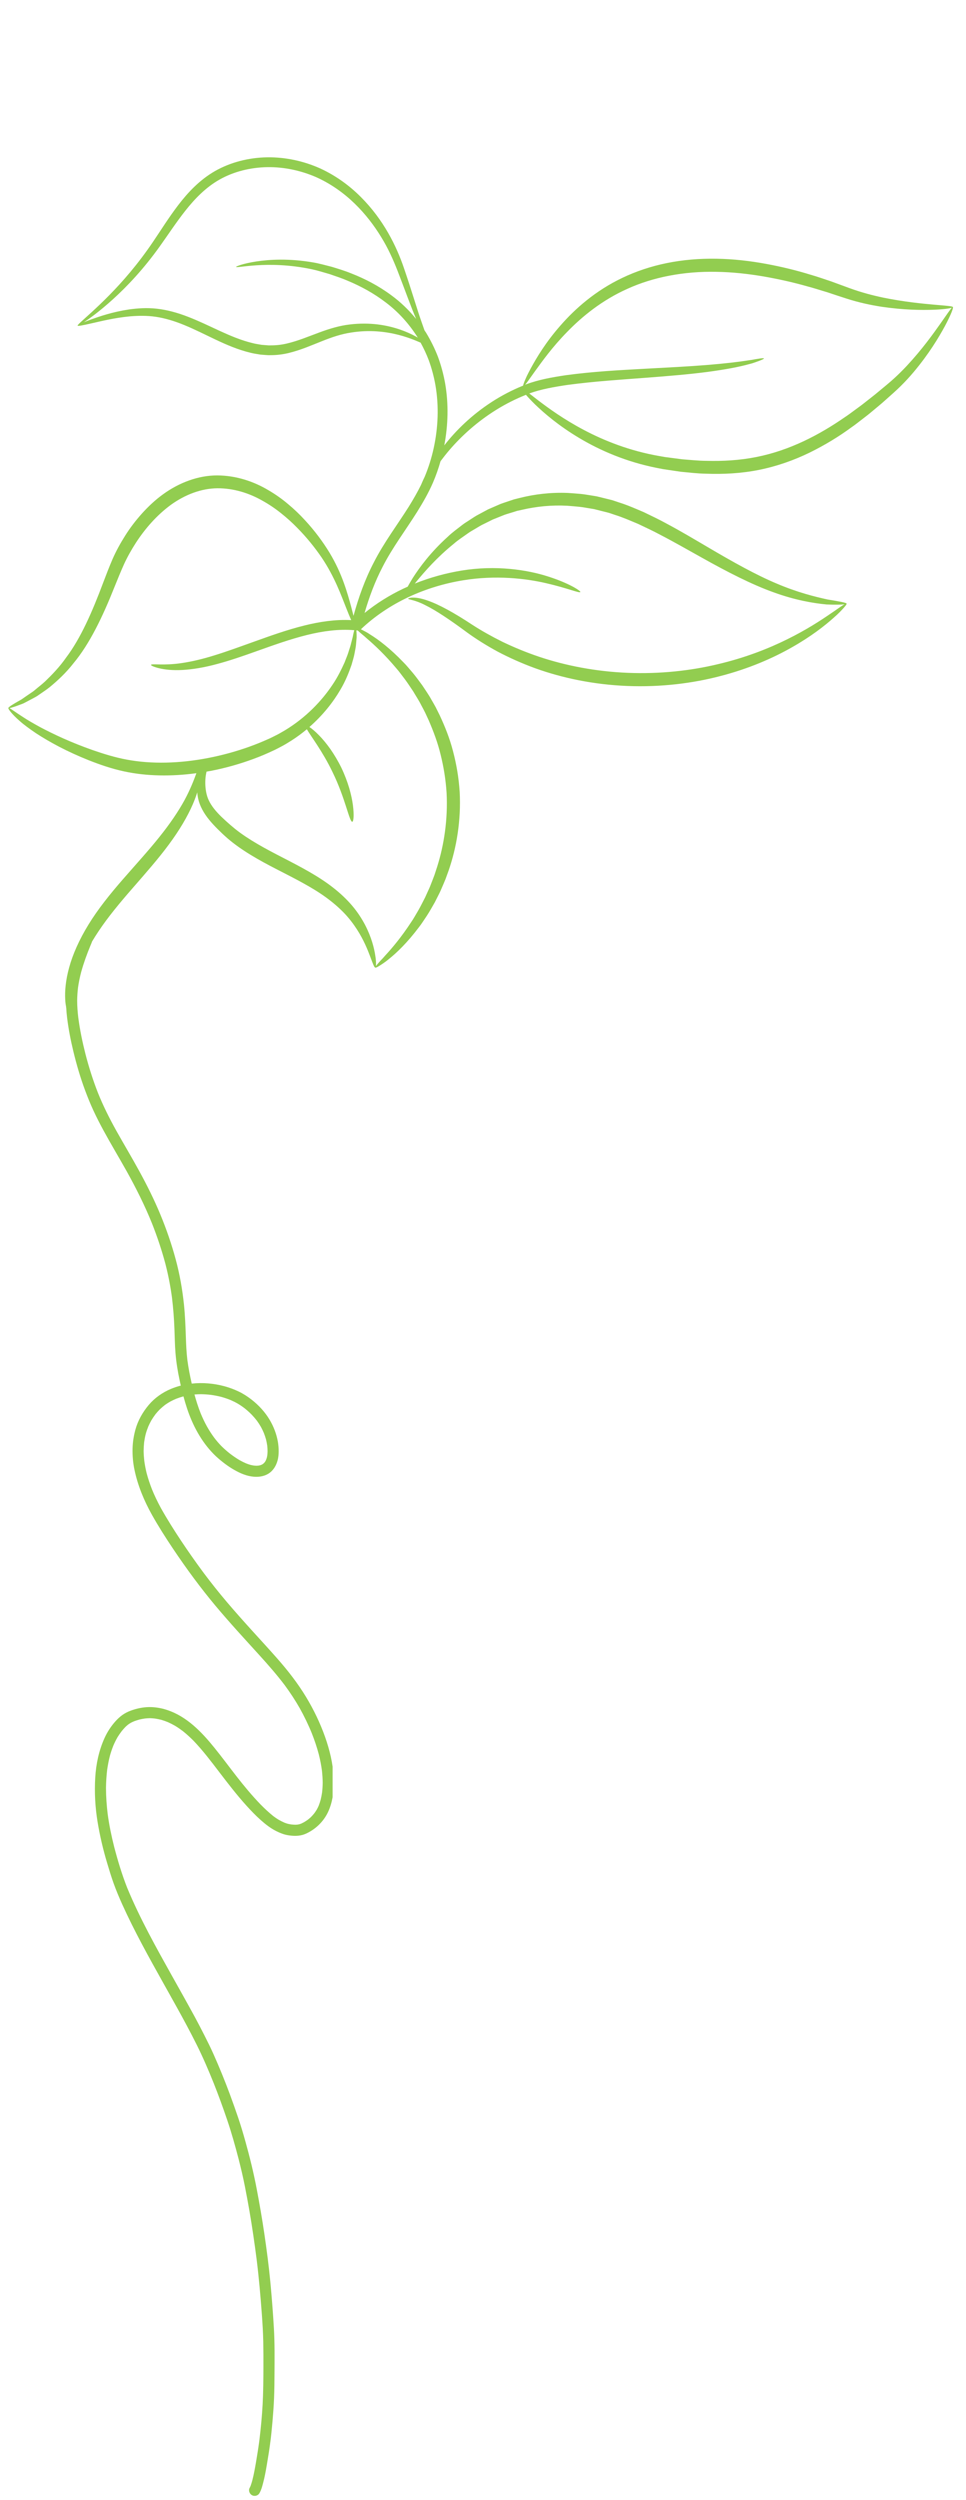 <svg xmlns="http://www.w3.org/2000/svg" xmlns:xlink="http://www.w3.org/1999/xlink" width="288" zoomAndPan="magnify" viewBox="0 0 216 558.75" height="745" preserveAspectRatio="xMidYMid meet" version="1.0"><defs><clipPath id="7c8f859d54"><path d="M 14.777 208.996 L 74.371 208.996 L 74.371 557.828 L 14.777 557.828 Z M 14.777 208.996 " clip-rule="nonzero"/></clipPath><clipPath id="9cb5ce6c3a"><path d="M 1 35 L 214 35 L 214 226 L 1 226 Z M 1 35 " clip-rule="nonzero"/></clipPath><clipPath id="16fba55036"><path d="M 4.797 33.633 L 214.039 38.812 L 209.289 230.617 L 0.047 225.438 Z M 4.797 33.633 " clip-rule="nonzero"/></clipPath><clipPath id="671cf2f40b"><path d="M 4.797 33.633 L 214.039 38.812 L 209.289 230.617 L 0.047 225.438 Z M 4.797 33.633 " clip-rule="nonzero"/></clipPath></defs><g clip-path="url(#7c8f859d54)"><path fill="#92cd50" d="M 59.828 324.332 C 59.828 323.918 59.797 323.508 59.754 323.098 C 59.688 322.645 59.602 322.203 59.496 321.758 C 59.355 321.258 59.195 320.766 59.004 320.285 C 58.812 319.828 58.598 319.383 58.363 318.945 C 58.082 318.453 57.773 317.98 57.441 317.523 C 57.074 317.047 56.684 316.598 56.27 316.164 C 55.773 315.664 55.25 315.191 54.699 314.754 C 54.203 314.371 53.691 314.027 53.156 313.707 C 52.629 313.406 52.09 313.141 51.531 312.898 C 50.883 312.637 50.227 312.414 49.551 312.223 C 49.508 312.211 49.465 312.199 49.422 312.188 C 49.422 312.188 49.422 312.188 49.426 312.188 C 48.691 312.004 47.949 311.863 47.199 311.754 C 46.441 311.664 45.688 311.613 44.922 311.602 C 44.441 311.605 43.965 311.629 43.484 311.668 C 43.875 313.094 44.324 314.5 44.867 315.871 C 45.277 316.863 45.734 317.832 46.254 318.773 C 46.754 319.66 47.301 320.52 47.906 321.336 C 48.379 321.961 48.891 322.555 49.43 323.121 C 50.043 323.734 50.688 324.305 51.367 324.844 C 52.07 325.383 52.797 325.887 53.562 326.34 C 54.039 326.609 54.527 326.852 55.035 327.07 C 55.352 327.195 55.676 327.309 56.008 327.402 C 56.258 327.465 56.512 327.512 56.766 327.551 C 56.965 327.57 57.164 327.586 57.363 327.59 C 57.504 327.586 57.641 327.578 57.777 327.566 C 57.895 327.547 58.016 327.523 58.133 327.496 C 58.219 327.473 58.301 327.445 58.383 327.414 C 58.465 327.379 58.547 327.34 58.629 327.297 C 58.695 327.258 58.762 327.215 58.824 327.168 C 58.887 327.117 58.949 327.066 59.008 327.012 C 59.074 326.945 59.137 326.879 59.195 326.805 C 59.254 326.727 59.301 326.648 59.352 326.574 C 59.41 326.461 59.465 326.352 59.512 326.238 C 59.566 326.102 59.613 325.969 59.652 325.828 C 59.707 325.617 59.746 325.406 59.777 325.191 C 59.809 324.906 59.824 324.621 59.828 324.332 Z M 73.352 404.988 C 72.34 407.148 70.508 408.898 68.332 409.859 C 67.359 410.289 66.277 410.371 65.23 410.277 C 64.637 410.223 64.035 410.133 63.465 409.953 C 62.848 409.758 62.266 409.504 61.691 409.211 C 60.445 408.582 59.355 407.715 58.316 406.797 C 57.18 405.789 56.125 404.688 55.109 403.566 C 52.969 401.203 51.027 398.676 49.09 396.145 C 47.238 393.719 45.398 391.277 43.281 389.066 C 42.52 388.301 41.727 387.574 40.883 386.902 C 40.32 386.477 39.742 386.074 39.141 385.715 C 39.148 385.719 39.156 385.723 39.164 385.73 C 39.152 385.723 39.145 385.715 39.133 385.711 C 39.094 385.688 39.059 385.664 39.02 385.645 C 39.051 385.66 39.078 385.68 39.109 385.695 C 38.602 385.406 38.082 385.145 37.547 384.902 C 37.07 384.707 36.59 384.535 36.094 384.391 C 35.629 384.27 35.156 384.172 34.68 384.098 C 34.301 384.055 33.918 384.023 33.535 384.012 C 33.148 384.02 32.77 384.043 32.387 384.086 C 31.988 384.145 31.598 384.219 31.203 384.309 C 30.816 384.418 30.434 384.539 30.055 384.676 C 29.797 384.781 29.543 384.898 29.293 385.023 C 29.07 385.152 28.855 385.293 28.641 385.445 C 28.43 385.617 28.227 385.797 28.031 385.984 C 27.738 386.289 27.461 386.605 27.199 386.93 C 26.871 387.355 26.57 387.801 26.281 388.262 C 25.93 388.879 25.613 389.512 25.336 390.168 C 25.047 390.898 24.797 391.633 24.586 392.387 C 24.32 393.414 24.125 394.445 23.969 395.496 C 23.805 396.863 23.719 398.23 23.699 399.609 C 23.707 401.59 23.848 403.555 24.09 405.52 C 24.426 407.969 24.926 410.383 25.531 412.777 C 26.34 415.867 27.266 418.941 28.438 421.918 C 31.281 428.785 34.93 435.289 38.551 441.773 C 38.535 441.742 38.516 441.711 38.5 441.68 C 38.559 441.789 38.621 441.898 38.684 442.008 C 38.68 442.004 38.68 442.004 38.68 442 C 39.043 442.652 39.41 443.301 39.773 443.953 C 39.957 444.281 40.137 444.609 40.324 444.934 C 40.324 444.941 40.328 444.941 40.328 444.949 C 40.359 444.992 40.383 445.039 40.406 445.086 C 40.418 445.113 40.434 445.141 40.449 445.168 C 40.469 445.199 40.488 445.23 40.508 445.266 C 40.508 445.27 40.516 445.277 40.52 445.285 C 40.539 445.324 40.562 445.359 40.582 445.398 C 40.77 445.734 40.953 446.066 41.141 446.398 C 41.941 447.84 42.742 449.281 43.531 450.73 C 44.277 452.105 44.992 453.492 45.703 454.887 C 46.41 456.277 47.105 457.676 47.738 459.094 C 49.062 462.066 50.293 465.082 51.422 468.129 C 52.059 469.855 52.672 471.59 53.266 473.332 C 53.852 475.059 54.367 476.801 54.859 478.555 C 55.84 482.059 56.707 485.59 57.387 489.156 C 58.027 492.504 58.609 495.855 59.105 499.227 C 59.633 502.816 60.109 506.422 60.453 510.039 C 60.777 513.492 61.047 516.953 61.246 520.414 C 61.441 523.781 61.398 527.168 61.379 530.539 C 61.371 532.32 61.355 534.102 61.285 535.883 C 61.215 537.664 61.082 539.438 60.93 541.211 C 60.855 542.086 60.77 542.961 60.68 543.836 C 60.641 544.242 60.59 544.648 60.543 545.051 C 60.52 545.238 60.496 545.426 60.473 545.605 C 60.457 545.723 60.445 545.844 60.422 545.957 C 60.414 546.047 60.402 546.141 60.391 546.234 C 60.191 547.75 59.938 549.258 59.684 550.766 C 59.449 552.18 59.195 553.594 58.824 554.977 C 58.629 555.711 58.434 556.48 58.055 557.141 C 58.039 557.172 58.023 557.199 58.008 557.227 C 57.996 557.246 57.98 557.266 57.969 557.289 C 57.641 557.805 56.922 557.969 56.387 557.703 C 55.805 557.418 55.488 556.625 55.824 556.039 C 55.891 555.922 55.949 555.801 56.004 555.676 C 56.176 555.227 56.309 554.773 56.434 554.309 C 56.773 552.98 57.016 551.633 57.246 550.281 C 57.492 548.797 57.742 547.312 57.941 545.824 C 57.969 545.602 58 545.387 58.027 545.168 C 58.023 545.203 58.016 545.242 58.012 545.281 C 58.332 542.641 58.586 539.984 58.727 537.328 C 58.871 534.551 58.895 531.773 58.902 528.996 C 58.902 529.047 58.902 529.098 58.902 529.152 C 58.906 527.23 58.906 525.309 58.867 523.391 C 58.824 521.355 58.703 519.328 58.555 517.305 C 58.25 513.172 57.895 509.047 57.379 504.938 C 57.387 504.992 57.395 505.043 57.402 505.098 C 56.922 501.41 56.398 497.73 55.762 494.066 C 55.445 492.254 55.109 490.445 54.754 488.641 C 54.359 486.621 53.883 484.617 53.375 482.625 C 53.379 482.633 53.379 482.641 53.383 482.652 C 52.609 479.68 51.789 476.723 50.801 473.816 C 49.852 471.02 48.84 468.242 47.75 465.5 C 47.77 465.547 47.789 465.594 47.809 465.648 C 46.629 462.719 45.391 459.82 43.98 456.996 C 42.543 454.117 41.016 451.289 39.457 448.48 C 39.098 447.832 38.734 447.184 38.371 446.539 C 38.297 446.414 38.234 446.281 38.16 446.156 C 38.141 446.125 38.125 446.094 38.109 446.062 C 37.984 445.844 37.863 445.625 37.742 445.406 C 37.312 444.645 36.887 443.879 36.457 443.113 C 36.477 443.145 36.492 443.176 36.508 443.203 C 33.277 437.426 30.047 431.633 27.316 425.59 C 26.625 424.051 25.969 422.496 25.398 420.902 C 24.867 419.422 24.41 417.91 23.961 416.402 C 23.051 413.383 22.336 410.312 21.82 407.203 C 21.281 403.926 21.098 400.582 21.297 397.273 C 21.477 394.223 22.129 391.18 23.398 388.398 C 24.016 387.043 24.863 385.758 25.863 384.656 C 26.309 384.164 26.793 383.715 27.332 383.324 C 27.918 382.902 28.578 382.566 29.258 382.32 C 30.559 381.848 31.926 381.551 33.312 381.531 C 34.684 381.512 36.055 381.746 37.355 382.176 C 41.766 383.625 45.082 387.086 47.93 390.609 C 49.625 392.703 51.227 394.871 52.879 396.996 C 54.574 399.172 56.336 401.297 58.25 403.281 C 59.152 404.195 60.09 405.078 61.094 405.887 C 61.465 406.168 61.848 406.43 62.246 406.676 C 62.703 406.938 63.168 407.176 63.652 407.387 C 63.844 407.457 64.039 407.523 64.238 407.586 C 64.516 407.656 64.793 407.715 65.074 407.758 C 65.406 407.797 65.73 407.82 66.062 407.828 C 66.215 407.82 66.371 407.812 66.523 407.797 C 66.652 407.773 66.781 407.754 66.91 407.727 C 67.051 407.68 67.188 407.633 67.328 407.586 C 67.547 407.484 67.754 407.383 67.965 407.27 C 68.254 407.098 68.535 406.918 68.805 406.727 C 69.062 406.527 69.309 406.32 69.539 406.102 C 69.801 405.84 70.039 405.566 70.27 405.281 C 70.469 405.012 70.652 404.738 70.828 404.453 C 70.984 404.168 71.129 403.879 71.258 403.582 C 71.422 403.152 71.566 402.723 71.691 402.281 C 71.828 401.73 71.938 401.176 72.02 400.609 C 72.105 399.883 72.145 399.156 72.156 398.43 C 72.145 397.535 72.086 396.648 71.992 395.766 C 71.828 394.523 71.586 393.297 71.281 392.082 C 70.855 390.48 70.328 388.914 69.715 387.371 C 69.734 387.422 69.754 387.469 69.777 387.52 C 68.969 385.527 68.039 383.602 66.992 381.727 C 67.02 381.773 67.043 381.816 67.07 381.863 C 66.035 380.047 64.895 378.305 63.656 376.625 C 61.918 374.328 60.02 372.164 58.09 370.031 C 56.41 368.18 54.723 366.34 53.055 364.484 C 51.383 362.621 49.727 360.734 48.121 358.816 C 46.504 356.879 44.945 354.891 43.438 352.867 C 43.441 352.875 43.445 352.879 43.453 352.891 C 41.777 350.641 40.168 348.348 38.609 346.02 C 36.988 343.594 35.41 341.121 33.984 338.578 C 32.219 335.422 30.82 332.07 30.074 328.523 C 29.742 326.961 29.602 325.344 29.641 323.75 C 29.676 322.297 29.906 320.867 30.293 319.469 C 30.855 317.453 31.922 315.59 33.262 314 C 34.582 312.434 36.328 311.211 38.211 310.422 C 38.934 310.121 39.672 309.875 40.426 309.68 C 40.344 309.305 40.258 308.93 40.18 308.555 C 39.738 306.52 39.406 304.457 39.238 302.375 C 39.09 300.574 39.078 298.77 39.004 296.965 C 38.91 294.668 38.742 292.379 38.465 290.098 C 38.473 290.148 38.48 290.203 38.488 290.254 C 38.148 287.637 37.648 285.055 36.992 282.5 C 36.164 279.387 35.137 276.332 33.949 273.336 C 33.969 273.383 33.984 273.434 34.008 273.484 C 32.371 269.414 30.402 265.504 28.27 261.672 C 28.277 261.691 28.289 261.707 28.297 261.723 C 26.59 258.684 24.793 255.695 23.129 252.633 C 22.332 251.164 21.57 249.676 20.867 248.16 C 20.191 246.695 19.586 245.199 19.023 243.684 C 17.965 240.848 17.117 237.938 16.406 234.996 C 15.805 232.512 15.316 229.996 15.004 227.457 C 14.641 224.504 14.695 221.52 15.285 218.602 C 15.902 215.52 17 212.562 18.227 209.68 C 18.496 209.059 19.312 208.832 19.895 209.117 C 20.191 209.266 20.422 209.531 20.523 209.844 C 20.629 210.164 20.586 210.48 20.457 210.785 C 20.352 211.039 20.242 211.289 20.141 211.543 C 20.16 211.492 20.18 211.441 20.203 211.391 C 19.422 213.277 18.727 215.191 18.18 217.156 C 18.188 217.121 18.199 217.086 18.207 217.047 C 18.195 217.086 18.184 217.125 18.176 217.168 C 18.172 217.18 18.168 217.191 18.164 217.203 C 18.168 217.191 18.172 217.18 18.172 217.168 C 17.863 218.344 17.613 219.531 17.445 220.738 C 17.332 221.703 17.266 222.664 17.254 223.633 C 17.258 224.957 17.363 226.273 17.523 227.586 C 17.52 227.551 17.512 227.516 17.512 227.477 C 17.871 230.246 18.449 232.98 19.137 235.684 C 19.125 235.637 19.109 235.582 19.098 235.531 C 19.859 238.477 20.777 241.379 21.887 244.215 C 23.066 247.16 24.488 249.98 26.031 252.754 C 27.73 255.785 29.52 258.77 31.188 261.824 C 32.898 264.949 34.488 268.141 35.855 271.434 C 37.203 274.688 38.355 278.02 39.273 281.414 C 40.176 284.738 40.773 288.125 41.133 291.551 C 41.383 293.973 41.48 296.406 41.559 298.836 C 41.617 300.543 41.691 302.246 41.895 303.945 C 42.133 305.719 42.469 307.484 42.875 309.234 C 45.316 308.965 47.82 309.188 50.191 309.824 C 51.289 310.125 52.348 310.516 53.375 311.008 C 54.387 311.488 55.332 312.105 56.219 312.789 C 57.832 314.039 59.262 315.582 60.305 317.344 C 61.188 318.832 61.809 320.453 62.121 322.152 C 62.258 322.902 62.316 323.664 62.312 324.426 C 62.309 325.074 62.25 325.734 62.082 326.363 C 61.754 327.586 61.098 328.711 59.992 329.379 C 58.836 330.078 57.484 330.18 56.176 329.977 C 54.641 329.738 53.223 329.035 51.902 328.242 C 51.164 327.797 50.461 327.289 49.781 326.754 C 49.086 326.211 48.418 325.629 47.797 325.004 C 44.988 322.156 43.07 318.543 41.82 314.773 C 41.527 313.887 41.262 312.988 41.02 312.09 C 41 312.094 40.98 312.102 40.957 312.105 C 40.418 312.254 39.891 312.43 39.367 312.633 C 38.938 312.816 38.516 313.016 38.102 313.234 C 37.695 313.465 37.305 313.711 36.922 313.98 C 36.504 314.305 36.105 314.645 35.719 315.012 C 35.391 315.348 35.074 315.699 34.777 316.066 C 34.434 316.527 34.117 316.996 33.824 317.484 C 33.586 317.914 33.371 318.348 33.172 318.793 C 32.945 319.352 32.75 319.914 32.586 320.496 C 32.434 321.102 32.32 321.715 32.23 322.336 C 32.16 323.004 32.121 323.672 32.117 324.344 C 32.129 325.07 32.184 325.793 32.266 326.52 C 32.391 327.441 32.566 328.348 32.789 329.254 C 33.113 330.469 33.512 331.656 33.969 332.828 C 33.953 332.797 33.941 332.762 33.926 332.727 C 34.527 334.219 35.223 335.66 35.992 337.074 C 37.387 339.562 38.914 341.98 40.492 344.359 C 42.059 346.711 43.68 349.023 45.359 351.293 C 45.438 351.398 45.516 351.5 45.594 351.605 C 45.586 351.598 45.582 351.59 45.578 351.59 C 47.238 353.805 48.965 355.973 50.758 358.086 C 52.594 360.25 54.484 362.363 56.391 364.469 C 58.25 366.523 60.137 368.559 61.965 370.641 C 64.344 373.336 66.566 376.18 68.43 379.262 C 70.145 382.098 71.594 385.105 72.699 388.23 C 73.711 391.102 74.441 394.109 74.605 397.16 C 74.629 397.582 74.641 398.008 74.641 398.434 C 74.641 400.68 74.301 402.953 73.352 404.988 " fill-opacity="1" fill-rule="nonzero"/></g><g clip-path="url(#9cb5ce6c3a)"><g clip-path="url(#16fba55036)"><g clip-path="url(#671cf2f40b)"><path fill="#92cd50" d="M 111.09 91.516 C 113.078 90.289 115.266 89.176 117.605 88.242 C 118.09 88.809 118.754 89.52 119.617 90.371 C 121.73 92.406 124.996 95.207 129.555 97.918 C 134.098 100.633 139.984 103.227 146.918 104.59 C 147.352 104.672 147.789 104.758 148.227 104.844 C 148.664 104.91 149.105 104.973 149.547 105.043 C 150.43 105.172 151.328 105.305 152.234 105.438 C 154.062 105.605 155.926 105.844 157.848 105.871 C 161.672 106.016 165.691 105.824 169.715 105.02 C 173.742 104.211 177.547 102.852 181.004 101.172 C 184.457 99.477 187.625 97.543 190.438 95.469 C 191.164 94.977 191.836 94.438 192.512 93.918 C 193.18 93.395 193.855 92.898 194.492 92.371 C 195.746 91.309 197.008 90.316 198.145 89.273 C 199.297 88.242 200.414 87.277 201.457 86.234 C 202.496 85.207 203.434 84.176 204.289 83.164 C 207.703 79.102 209.902 75.434 211.301 72.855 C 212.684 70.262 213.238 68.719 213.059 68.629 C 213.047 68.422 211.539 68.328 208.828 68.09 C 206.125 67.848 202.211 67.477 197.496 66.52 C 195.148 66.023 192.602 65.367 189.98 64.406 C 188.629 63.914 187.23 63.402 185.789 62.871 C 184.32 62.395 182.824 61.844 181.25 61.402 C 178.129 60.434 174.781 59.617 171.266 58.969 C 167.75 58.324 164.051 57.887 160.23 57.824 C 156.414 57.758 152.664 58.074 149.109 58.797 C 145.555 59.516 142.211 60.645 139.199 62.082 C 133.145 64.953 128.574 69.02 125.316 72.758 C 122.02 76.504 119.965 79.973 118.648 82.391 C 118.328 83 118.043 83.543 117.812 84.02 C 117.59 84.5 117.414 84.914 117.273 85.25 C 117.094 85.703 116.992 86.012 116.973 86.184 C 114.449 87.207 112.113 88.441 110.008 89.801 C 105.43 92.758 101.914 96.25 99.402 99.469 C 99.379 99.496 99.363 99.523 99.344 99.547 C 100.203 95.016 100.332 90.332 99.547 85.754 C 99.18 83.688 98.641 81.68 97.934 79.754 C 97.195 77.84 96.285 76.027 95.254 74.332 C 95.145 74.16 95.027 74 94.918 73.832 C 94.711 73.25 94.469 72.57 94.199 71.781 C 93.223 69.031 92.062 64.973 90.348 59.988 C 88.66 54.996 85.758 49.105 80.703 44.047 C 78.191 41.52 75.121 39.258 71.555 37.625 C 67.973 36.031 63.934 35.102 59.762 35.16 C 55.602 35.219 51.523 36.27 48.074 38.234 C 44.609 40.223 41.988 43.047 39.852 45.84 C 37.711 48.648 35.969 51.461 34.254 53.988 C 32.547 56.516 30.828 58.773 29.164 60.762 C 25.84 64.75 22.785 67.656 20.645 69.633 C 18.488 71.598 17.258 72.648 17.355 72.781 C 17.398 72.93 18.531 72.715 20.543 72.25 C 22.551 71.809 25.445 71.051 29.039 70.707 C 30.832 70.559 32.805 70.5 34.859 70.809 C 36.91 71.117 39.059 71.762 41.262 72.676 C 43.473 73.582 45.738 74.73 48.156 75.879 C 50.574 77.02 53.172 78.164 56.051 78.852 C 56.766 79.039 57.504 79.121 58.23 79.254 L 59.332 79.34 C 59.695 79.367 60.062 79.402 60.426 79.379 C 61.895 79.387 63.344 79.203 64.695 78.859 C 67.406 78.188 69.789 77.113 72.035 76.234 C 74.281 75.332 76.391 74.641 78.465 74.332 C 80.531 73.996 82.496 73.941 84.285 74.062 C 87.867 74.309 90.688 75.23 92.574 75.969 C 93.152 76.199 93.637 76.406 94.051 76.586 C 94.738 77.84 95.355 79.148 95.875 80.52 C 96.527 82.312 97.031 84.191 97.371 86.125 C 98.172 90.773 97.977 95.594 96.961 100.219 C 96.488 102.375 95.82 104.492 94.977 106.527 C 94.77 106.949 94.582 107.355 94.422 107.727 C 94.32 107.949 94.23 108.16 94.148 108.367 C 93.336 110.023 92.387 111.652 91.406 113.238 C 88.859 117.289 85.855 121.238 83.594 125.684 C 81.605 129.488 80.168 133.535 79.047 137.637 C 78.902 137.051 78.727 136.379 78.523 135.609 C 78.125 134.137 77.629 132.328 76.879 130.258 C 76.137 128.191 75.102 125.875 73.656 123.48 C 72.199 121.098 70.395 118.641 68.156 116.227 C 67.047 115.016 65.816 113.832 64.461 112.703 C 63.117 111.559 61.625 110.496 59.996 109.547 C 56.773 107.625 52.824 106.273 48.59 106.254 C 44.32 106.242 40.035 107.883 36.492 110.449 C 34.707 111.73 33.141 113.219 31.73 114.781 C 30.324 116.352 29.066 118 27.988 119.719 C 26.902 121.434 25.949 123.172 25.16 124.973 C 24.395 126.75 23.73 128.488 23.094 130.164 C 20.586 136.867 18.004 142.703 14.801 146.945 C 13.281 149.125 11.598 150.836 10.082 152.301 C 9.312 153.016 8.523 153.598 7.836 154.191 C 7.496 154.496 7.133 154.727 6.785 154.961 C 6.445 155.195 6.117 155.414 5.809 155.625 C 5.5 155.84 5.211 156.043 4.938 156.23 C 4.664 156.43 4.379 156.555 4.133 156.703 C 3.629 156.988 3.207 157.238 2.867 157.449 C 2.188 157.871 1.844 158.141 1.883 158.238 C 1.75 158.355 2.539 159.523 4.426 161.16 C 5.359 161.996 6.594 162.891 8.055 163.883 C 9.535 164.848 11.266 165.875 13.23 166.898 C 15.203 167.926 17.41 168.945 19.836 169.914 C 22.273 170.871 24.918 171.809 27.867 172.434 C 32.809 173.484 38.309 173.574 43.914 172.809 C 43.367 174.312 42.562 176.418 41.258 178.832 C 39.906 181.309 38.004 184.129 35.633 187.074 C 33.273 190.035 30.434 193.137 27.5 196.504 C 24.566 199.863 21.855 203.258 19.793 206.633 C 17.723 209.996 16.262 213.305 15.469 216.215 C 14.66 219.121 14.488 221.586 14.578 223.258 C 14.602 224.098 14.719 224.742 14.82 225.172 C 14.922 225.605 15.027 225.824 15.125 225.82 C 15.617 225.812 15.438 222.152 17.441 216.855 C 18.426 214.215 19.977 211.211 22.066 208.094 C 24.152 204.961 26.801 201.766 29.715 198.43 C 32.617 195.094 35.449 191.887 37.773 188.727 C 40.113 185.574 41.93 182.496 43.125 179.73 C 43.523 178.801 43.848 177.914 44.113 177.086 C 44.141 177.535 44.199 178 44.309 178.488 C 44.66 180.148 45.59 181.785 46.77 183.227 C 47.359 183.957 48.012 184.645 48.691 185.324 C 49.355 185.992 50.078 186.676 50.863 187.359 C 53.988 190.055 57.91 192.254 61.965 194.332 C 66.02 196.414 69.828 198.332 72.895 200.57 C 74.43 201.684 75.785 202.859 76.945 204.062 C 78.102 205.27 79.035 206.52 79.812 207.719 C 81.359 210.125 82.23 212.328 82.805 213.867 C 83.383 215.406 83.703 216.293 83.922 216.25 C 83.984 216.328 84.281 216.203 84.797 215.887 C 85.055 215.73 85.363 215.527 85.727 215.277 C 86.094 215.027 86.504 214.73 86.938 214.359 C 88.727 212.945 91.125 210.617 93.598 207.332 C 94.246 206.531 94.805 205.609 95.441 204.68 C 96.059 203.742 96.621 202.715 97.227 201.664 C 97.5 201.121 97.773 200.574 98.059 200.016 C 98.352 199.461 98.609 198.879 98.859 198.281 C 99.109 197.684 99.383 197.086 99.625 196.469 C 99.852 195.844 100.082 195.207 100.316 194.566 C 102.102 189.406 103.117 183.355 102.789 177.016 C 102.59 173.852 102.062 170.789 101.301 167.906 C 100.559 165.012 99.473 162.336 98.32 159.863 C 98.016 159.254 97.715 158.648 97.418 158.051 C 97.105 157.461 96.762 156.902 96.445 156.34 C 95.824 155.203 95.078 154.184 94.422 153.168 C 93.703 152.195 93.02 151.246 92.301 150.383 C 91.559 149.539 90.895 148.688 90.156 147.969 C 87.312 145 84.66 142.969 82.715 141.777 C 82.246 141.457 81.801 141.207 81.41 141.008 C 81.141 140.863 80.91 140.75 80.695 140.645 C 86.926 134.738 95.105 131.066 103.594 129.691 C 110.793 128.512 117.484 129.262 122.148 130.352 C 126.836 131.426 129.625 132.641 129.77 132.32 C 129.891 132.094 127.312 130.355 122.555 128.848 C 117.84 127.324 110.82 126.277 103.238 127.516 C 99.656 128.105 96.125 129.074 92.75 130.434 C 92.898 130.25 93.043 130.074 93.199 129.875 C 94.988 127.715 97.648 124.625 101.5 121.508 C 102.43 120.688 103.527 119.996 104.617 119.207 C 105.16 118.805 105.773 118.496 106.367 118.129 C 106.969 117.777 107.562 117.387 108.223 117.09 C 108.867 116.77 109.523 116.445 110.191 116.113 C 110.883 115.836 111.582 115.559 112.293 115.27 C 112.996 114.957 113.754 114.777 114.5 114.535 C 114.875 114.418 115.254 114.301 115.633 114.18 C 116.023 114.094 116.414 114.008 116.809 113.922 C 119.945 113.195 123.344 112.848 126.855 113.035 C 127.73 113.098 128.613 113.188 129.508 113.266 C 130.395 113.355 131.281 113.543 132.18 113.676 L 132.852 113.789 L 133.516 113.957 C 133.957 114.066 134.402 114.18 134.848 114.293 C 135.293 114.406 135.742 114.504 136.188 114.633 C 136.629 114.781 137.074 114.93 137.516 115.082 C 139.301 115.633 141.008 116.402 142.707 117.105 C 144.375 117.902 146.031 118.66 147.621 119.52 C 150.82 121.176 153.859 122.93 156.793 124.559 C 162.645 127.844 168.105 130.641 172.965 132.379 C 177.816 134.152 181.973 134.836 184.832 135.098 C 186.832 135.184 188.184 135.148 188.836 135.059 C 188.684 135.141 188.504 135.246 188.281 135.395 C 187.68 135.777 186.852 136.402 185.738 137.137 C 183.543 138.648 180.32 140.762 176.074 142.855 C 171.844 144.961 166.574 147.027 160.504 148.449 C 154.445 149.902 147.578 150.668 140.398 150.379 C 133.219 150.09 126.445 148.762 120.547 146.785 C 117.598 145.793 114.863 144.648 112.367 143.453 C 109.887 142.215 107.633 140.949 105.648 139.664 C 101.641 137.02 98.145 135.07 95.52 134.191 C 94.215 133.738 93.125 133.551 92.375 133.562 C 92.008 133.543 91.719 133.609 91.535 133.656 C 91.348 133.707 91.262 133.758 91.262 133.805 C 91.289 134.031 92.734 134.027 95.078 135.25 C 97.441 136.402 100.617 138.523 104.477 141.383 C 106.453 142.82 108.727 144.246 111.254 145.625 C 113.801 146.965 116.609 148.238 119.656 149.348 C 125.75 151.551 132.805 153.02 140.281 153.316 C 147.758 153.613 154.902 152.73 161.156 151.078 C 167.422 149.453 172.809 147.105 177.047 144.691 C 181.301 142.293 184.426 139.855 186.445 138.039 C 187.473 137.152 188.191 136.379 188.672 135.844 C 189.148 135.309 189.363 134.992 189.297 134.918 C 189.301 134.699 187.742 134.43 184.988 133.973 C 182.25 133.371 178.324 132.41 173.727 130.453 C 169.117 128.527 163.902 125.617 158.141 122.219 C 155.254 120.527 152.227 118.711 148.965 116.98 C 147.355 116.09 145.641 115.285 143.914 114.449 C 142.137 113.699 140.355 112.898 138.441 112.305 C 137.973 112.145 137.5 111.988 137.027 111.828 C 136.551 111.688 136.062 111.582 135.582 111.461 C 135.102 111.344 134.621 111.223 134.141 111.105 L 133.426 110.934 L 132.703 110.812 C 131.738 110.676 130.789 110.48 129.836 110.391 C 128.879 110.316 127.93 110.223 126.984 110.172 C 123.207 110.012 119.539 110.445 116.172 111.301 C 115.75 111.406 115.332 111.512 114.914 111.617 C 114.508 111.754 114.105 111.887 113.703 112.023 C 112.906 112.309 112.098 112.523 111.355 112.879 C 110.602 113.211 109.859 113.531 109.129 113.848 C 108.43 114.223 107.738 114.598 107.059 114.961 C 106.367 115.305 105.75 115.742 105.125 116.141 C 104.512 116.559 103.875 116.914 103.32 117.359 C 102.203 118.238 101.086 119.023 100.156 119.934 C 96.293 123.414 93.809 126.809 92.27 129.219 C 91.82 129.949 91.461 130.578 91.16 131.121 C 90.828 131.27 90.488 131.418 90.16 131.574 C 87.086 133.035 84.168 134.855 81.516 137.004 C 82.555 133.441 83.844 129.965 85.551 126.695 C 87.711 122.441 90.637 118.594 93.273 114.406 C 94.578 112.301 95.82 110.164 96.824 107.84 C 97.492 106.289 98.043 104.695 98.508 103.078 C 99.137 102.238 99.824 101.359 100.602 100.457 C 103.18 97.473 106.664 94.246 111.09 91.516 Z M 117.789 85.539 C 118.008 85.25 118.266 84.887 118.566 84.457 C 118.871 84.031 119.223 83.539 119.617 82.984 C 121.211 80.793 123.48 77.582 126.84 74.16 C 130.168 70.738 134.617 67.078 140.336 64.531 C 146.027 61.945 152.91 60.602 160.18 60.754 C 163.816 60.812 167.363 61.211 170.766 61.793 C 174.164 62.387 177.43 63.121 180.496 63.996 C 182.039 64.395 183.516 64.895 184.969 65.316 C 186.422 65.797 187.773 66.258 189.188 66.703 C 191.996 67.617 194.68 68.18 197.133 68.562 C 202.047 69.281 206.055 69.336 208.805 69.227 C 210.973 69.141 212.355 68.941 212.848 68.766 C 212.469 69.148 211.645 70.371 210.328 72.254 C 208.66 74.613 206.23 78.039 202.742 81.785 C 201.867 82.715 200.926 83.66 199.898 84.594 C 198.891 85.52 197.738 86.445 196.57 87.418 C 195.414 88.406 194.156 89.336 192.895 90.344 C 192.262 90.84 191.59 91.305 190.93 91.801 C 190.262 92.289 189.594 92.797 188.883 93.258 C 183.328 97.102 176.711 100.637 169.148 102.137 C 165.375 102.895 161.594 103.094 157.941 102.996 C 156.113 102.988 154.316 102.781 152.559 102.652 C 151.676 102.539 150.809 102.426 149.949 102.312 C 149.52 102.258 149.094 102.199 148.668 102.145 C 148.25 102.07 147.832 102 147.418 101.926 C 140.793 100.773 135.09 98.496 130.574 96.105 C 126.043 93.719 122.668 91.242 120.367 89.504 C 119.562 88.887 118.898 88.359 118.352 87.941 C 118.359 87.941 118.367 87.934 118.379 87.93 C 120.961 86.988 123.875 86.48 126.863 86.035 C 132.871 85.227 138.703 84.867 144 84.461 C 149.305 84.062 154.09 83.664 158.098 83.137 C 162.105 82.609 165.336 81.996 167.523 81.379 C 168.074 81.25 168.555 81.09 168.965 80.941 C 169.379 80.797 169.73 80.668 170.008 80.555 C 170.562 80.336 170.84 80.184 170.82 80.113 C 170.797 80.039 170.477 80.047 169.887 80.129 C 169.594 80.168 169.23 80.227 168.809 80.301 C 168.387 80.383 167.898 80.473 167.344 80.539 C 165.141 80.891 161.926 81.266 157.941 81.586 C 153.949 81.91 149.184 82.148 143.875 82.434 C 138.566 82.727 132.715 83.023 126.559 83.855 C 123.488 84.312 120.469 84.84 117.613 85.91 C 117.551 85.938 117.488 85.965 117.426 85.988 C 117.535 85.863 117.652 85.719 117.793 85.535 Z M 92.945 75.191 C 91.105 74.184 88.23 72.977 84.441 72.508 C 82.551 72.281 80.449 72.246 78.215 72.52 C 75.973 72.77 73.621 73.473 71.32 74.336 C 69.004 75.188 66.668 76.18 64.207 76.762 C 62.977 77.059 61.723 77.203 60.445 77.188 C 60.125 77.211 59.805 77.176 59.48 77.148 L 58.508 77.07 C 57.859 76.945 57.203 76.879 56.555 76.703 C 53.945 76.086 51.465 75.023 49.07 73.926 C 46.68 72.82 44.348 71.688 42.016 70.793 C 39.691 69.887 37.344 69.25 35.086 68.996 C 32.828 68.742 30.727 68.902 28.855 69.16 C 25.105 69.723 22.25 70.727 20.297 71.422 C 19.695 71.648 19.191 71.844 18.77 72.02 C 19.395 71.609 20.207 71.039 21.199 70.285 C 23.531 68.488 26.801 65.711 30.344 61.777 C 32.113 59.816 33.949 57.559 35.754 55.027 C 37.562 52.504 39.352 49.75 41.453 47.086 C 43.551 44.43 46.023 41.859 49.145 40.105 C 52.262 38.359 55.969 37.418 59.793 37.359 C 63.625 37.301 67.363 38.152 70.676 39.586 C 73.977 41.066 76.879 43.145 79.285 45.484 C 81.699 47.82 83.656 50.398 85.223 52.969 C 86.812 55.535 87.941 58.102 88.891 60.523 C 90.598 64.926 91.906 68.637 93.055 71.293 C 91.387 69.25 89.516 67.465 87.52 66.008 C 84.605 63.84 81.523 62.27 78.551 61.109 C 77.074 60.504 75.594 60.066 74.184 59.633 C 72.754 59.277 71.395 58.883 70.043 58.656 C 64.684 57.727 60.266 57.984 57.293 58.441 C 54.312 58.898 52.754 59.539 52.789 59.656 C 52.832 59.836 54.445 59.48 57.387 59.293 C 60.316 59.109 64.625 59.098 69.742 60.184 C 71.008 60.445 72.32 60.875 73.695 61.262 C 75.047 61.727 76.461 62.184 77.867 62.801 C 80.691 63.988 83.586 65.543 86.293 67.625 C 89.016 69.676 91.461 72.34 93.422 75.461 C 93.27 75.375 93.117 75.285 92.949 75.188 Z M 28.406 169.785 C 25.676 169.281 23.086 168.465 20.699 167.637 C 18.312 166.797 16.113 165.91 14.141 165.031 C 12.168 164.148 10.422 163.281 8.906 162.477 C 7.41 161.648 6.121 160.914 5.121 160.246 C 3.469 159.188 2.484 158.43 2.082 158.262 C 2.277 158.242 2.613 158.156 3.117 157.988 C 3.504 157.863 3.977 157.691 4.531 157.48 C 4.809 157.367 5.121 157.281 5.422 157.117 C 5.727 156.957 6.051 156.789 6.391 156.609 C 6.734 156.426 7.094 156.234 7.477 156.031 C 7.855 155.828 8.262 155.621 8.641 155.336 C 9.41 154.789 10.289 154.242 11.152 153.547 C 12.855 152.137 14.738 150.418 16.453 148.211 C 20.047 143.902 22.957 137.844 25.613 131.156 C 26.289 129.484 26.973 127.793 27.723 126.125 C 28.473 124.488 29.387 122.863 30.41 121.277 C 32.469 118.125 35.059 115.141 38.219 112.824 C 41.387 110.543 45.02 109.156 48.613 109.129 C 52.223 109.109 55.699 110.203 58.668 111.898 C 60.16 112.727 61.559 113.672 62.84 114.703 C 64.125 115.723 65.32 116.801 66.406 117.914 C 68.594 120.117 70.426 122.418 71.914 124.598 C 74.875 128.996 76.309 133.145 77.441 135.965 C 77.855 137.027 78.223 137.91 78.527 138.594 C 74.996 138.414 71.496 138.953 68.152 139.777 C 64.219 140.746 60.441 142.109 56.703 143.449 C 53.582 144.566 50.645 145.645 47.938 146.473 C 45.238 147.32 42.773 147.883 40.68 148.191 C 36.484 148.828 33.844 148.246 33.77 148.605 C 33.734 148.738 34.355 149.059 35.57 149.352 C 36.781 149.648 38.602 149.871 40.832 149.738 C 43.055 149.613 45.688 149.184 48.496 148.418 C 51.316 147.672 54.328 146.633 57.441 145.516 C 61.184 144.184 64.895 142.844 68.68 141.91 C 72.16 141.051 75.727 140.555 79.215 140.848 C 79.184 140.953 79.152 141.074 79.117 141.211 C 79.039 141.527 78.965 141.914 78.871 142.367 C 78.754 142.816 78.621 143.336 78.473 143.918 C 78.34 144.504 78.094 145.129 77.891 145.824 C 77.68 146.52 77.348 147.242 77.059 148.035 C 76.355 149.57 75.531 151.309 74.336 153.062 C 71.996 156.57 68.484 160.34 63.711 163.227 C 63.102 163.566 62.508 163.945 61.871 164.262 C 61.227 164.57 60.609 164.918 59.926 165.203 C 58.582 165.805 57.184 166.379 55.734 166.895 C 52.844 167.93 49.766 168.785 46.566 169.406 C 40.172 170.648 33.879 170.805 28.398 169.781 Z M 82.035 142.703 C 83.727 144.148 86.078 146.344 88.609 149.359 C 89.266 150.09 89.852 150.945 90.512 151.785 C 91.152 152.645 91.758 153.582 92.402 154.535 C 92.98 155.531 93.652 156.52 94.199 157.621 C 94.48 158.164 94.789 158.703 95.062 159.27 C 95.328 159.84 95.598 160.422 95.867 161.008 C 96.887 163.379 97.863 165.918 98.52 168.645 C 99.199 171.367 99.668 174.234 99.859 177.195 C 100.164 183.125 99.301 188.812 97.746 193.734 C 97.547 194.348 97.348 194.953 97.152 195.555 C 96.938 196.145 96.703 196.723 96.484 197.297 C 96.27 197.871 96.043 198.43 95.785 198.965 C 95.539 199.508 95.297 200.043 95.059 200.57 C 94.527 201.59 94.043 202.594 93.504 203.523 C 92.949 204.438 92.469 205.355 91.898 206.156 C 89.742 209.453 87.668 211.91 86.156 213.539 C 85.797 213.969 85.453 214.324 85.156 214.633 C 84.863 214.949 84.617 215.219 84.426 215.449 C 84.266 215.641 84.148 215.793 84.062 215.922 C 84.074 215.816 84.082 215.699 84.082 215.547 C 84.078 215.098 84.07 214.43 83.918 213.586 C 83.668 211.906 83.062 209.453 81.617 206.684 C 80.891 205.309 79.957 203.855 78.766 202.449 C 77.578 201.047 76.148 199.684 74.531 198.422 C 71.305 195.875 67.355 193.809 63.324 191.73 C 59.285 189.66 55.551 187.645 52.598 185.285 C 51.871 184.695 51.168 184.09 50.484 183.465 C 49.812 182.855 49.18 182.258 48.629 181.648 C 47.52 180.445 46.711 179.207 46.328 177.965 C 45.949 176.727 45.867 175.414 45.918 174.332 C 45.953 173.625 46.051 173 46.191 172.453 C 46.508 172.398 46.82 172.355 47.137 172.293 C 50.492 171.641 53.711 170.723 56.734 169.598 C 58.25 169.043 59.707 168.418 61.113 167.754 C 61.82 167.441 62.508 167.043 63.191 166.695 C 63.875 166.332 64.508 165.91 65.156 165.523 C 66.398 164.727 67.547 163.875 68.613 162.984 C 69.457 164.488 72.148 167.941 74.352 172.555 C 77.227 178.41 78.125 183.738 78.77 183.664 C 79.055 183.633 79.207 182.23 78.918 179.992 C 78.777 178.871 78.5 177.559 78.082 176.121 C 77.652 174.695 77.078 173.148 76.332 171.59 C 75.57 170.039 74.719 168.633 73.867 167.406 C 73 166.191 72.141 165.156 71.348 164.355 C 70.473 163.457 69.723 162.836 69.184 162.488 C 72.199 159.855 74.496 156.926 76.109 154.156 C 77.27 152.211 78.016 150.293 78.605 148.605 C 78.84 147.738 79.105 146.949 79.246 146.199 C 79.379 145.441 79.547 144.77 79.598 144.141 C 79.66 143.516 79.707 142.965 79.742 142.484 C 79.754 142.004 79.734 141.594 79.715 141.266 C 79.707 141.125 79.695 141.004 79.684 140.891 C 79.789 140.902 79.895 140.906 79.996 140.918 C 80.031 140.953 80.055 140.98 80.094 141.012 C 80.312 141.215 80.586 141.457 80.914 141.734 C 81.25 142.008 81.629 142.324 82.035 142.703 Z M 82.035 142.703 " fill-opacity="1" fill-rule="nonzero"/></g></g></g></svg>